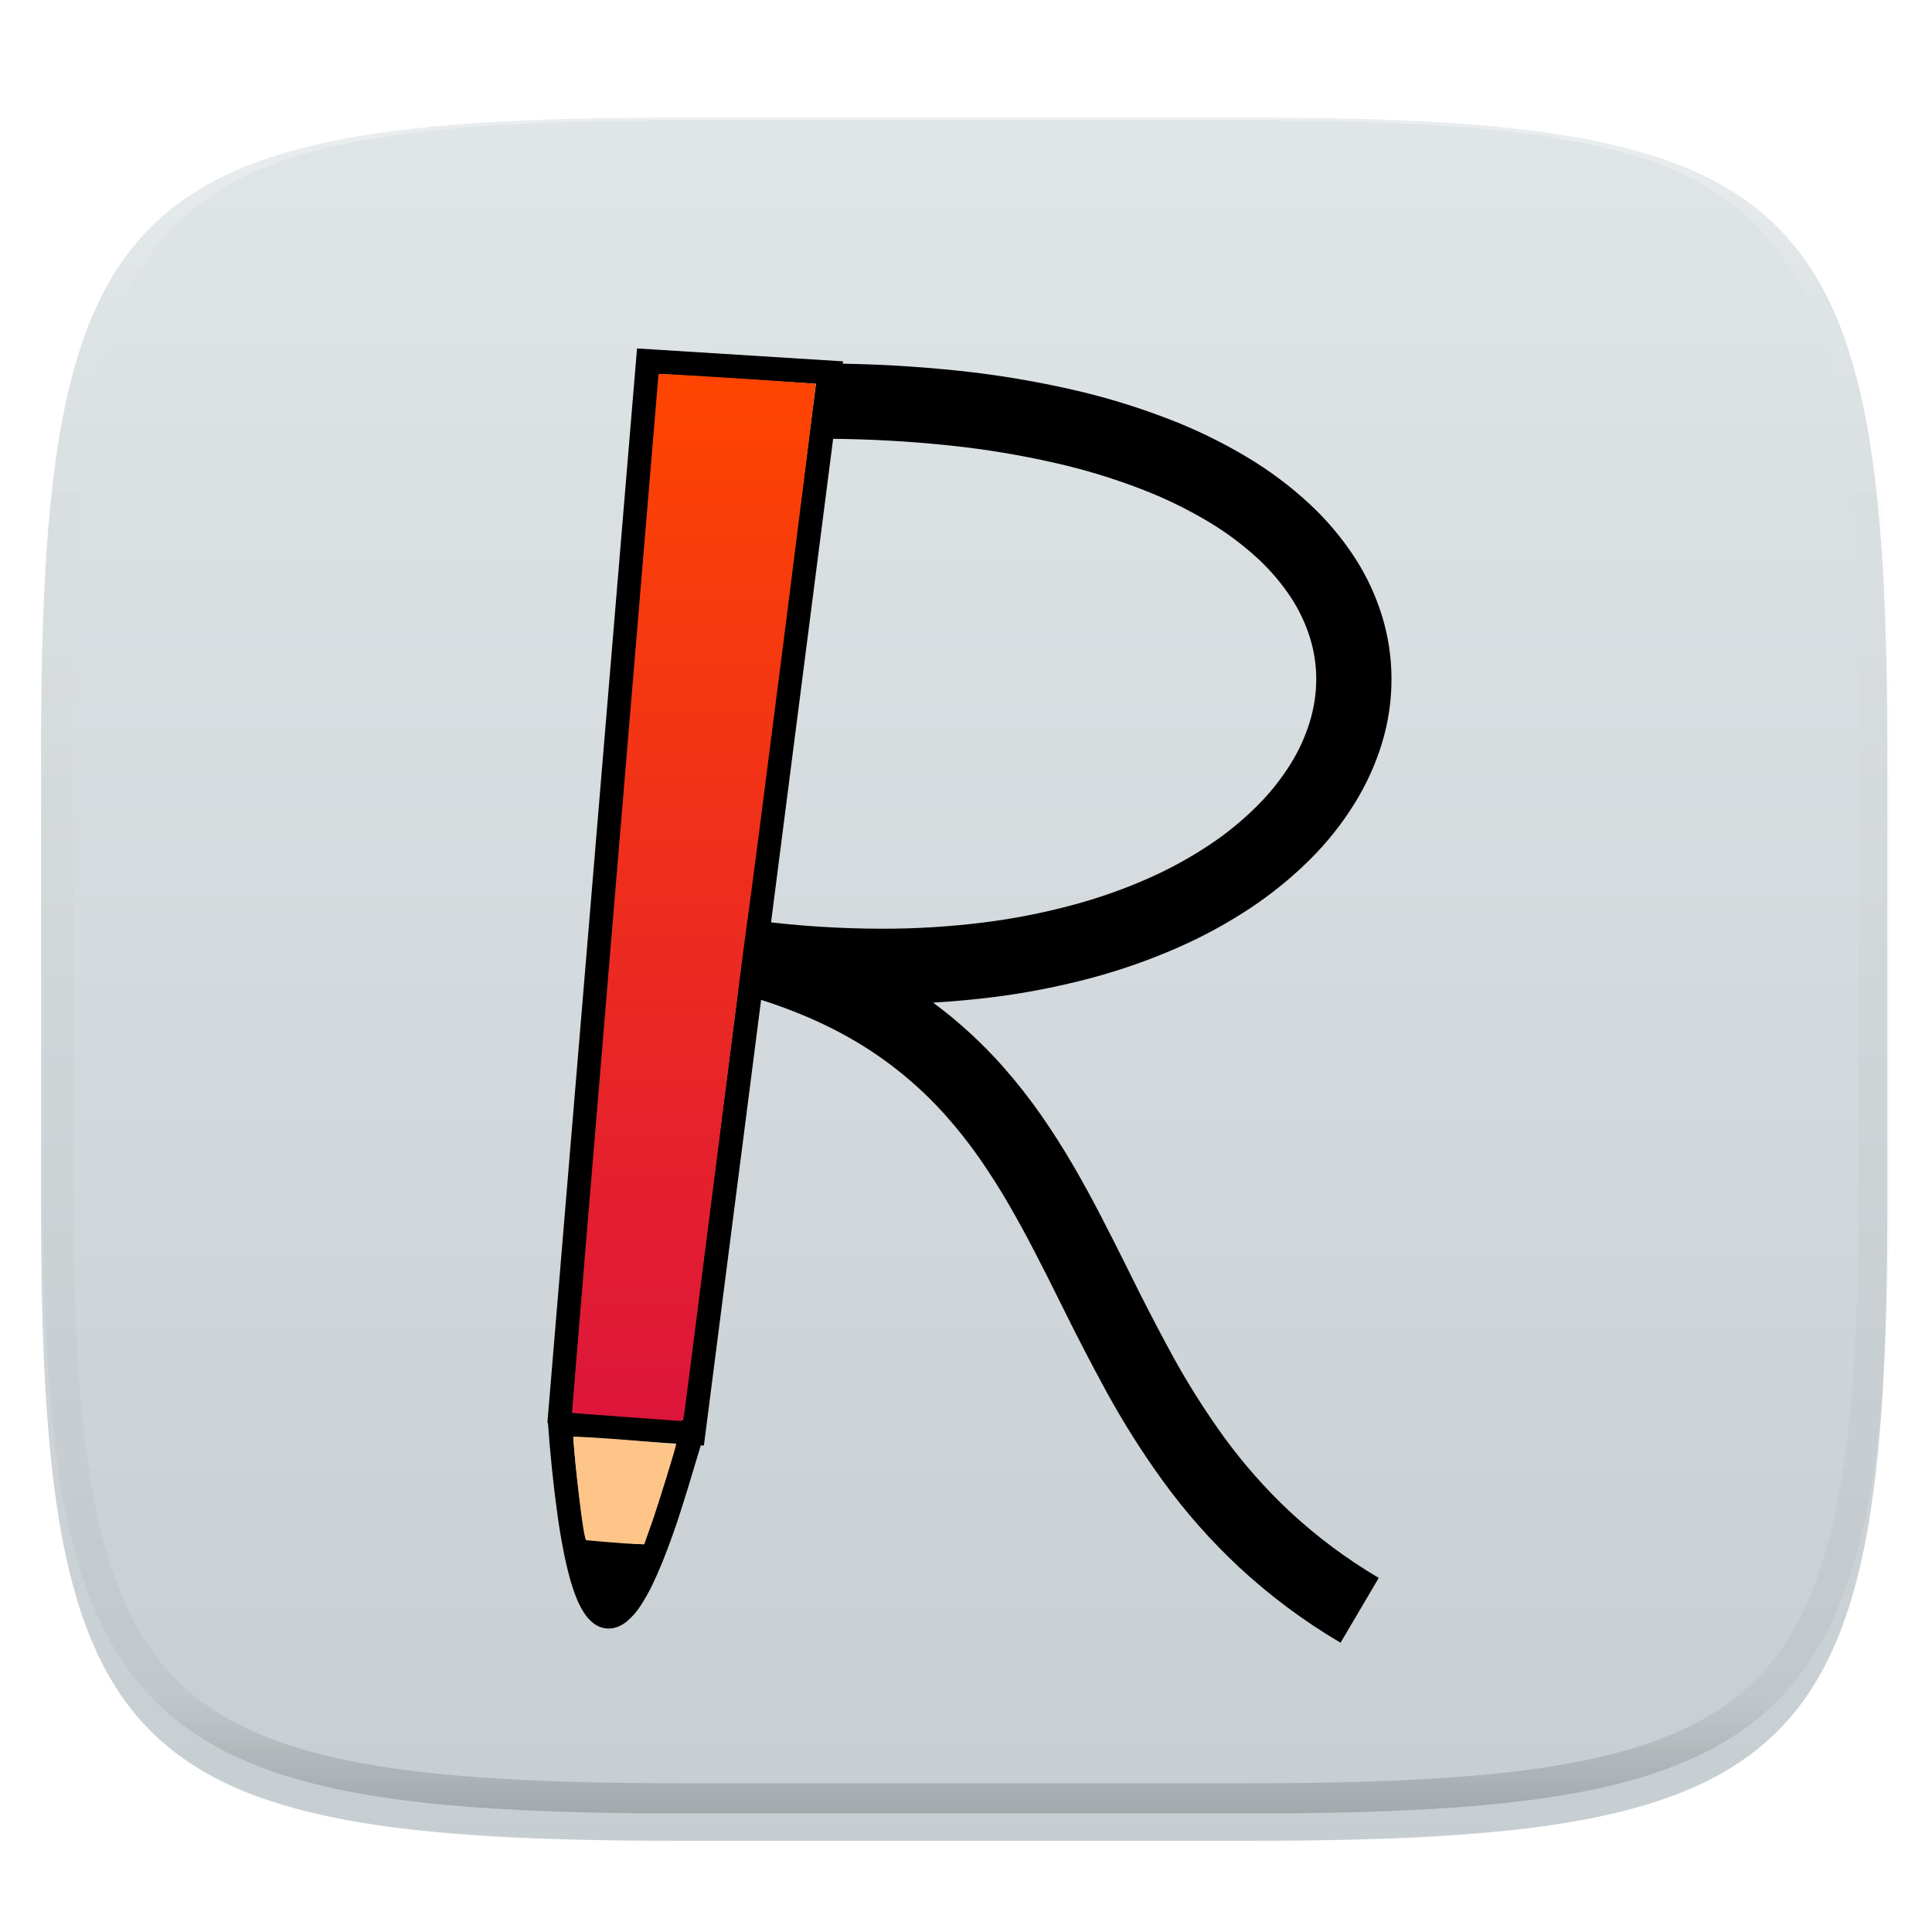 <?xml version="1.0" standalone="no"?><!-- Generator: Gravit.io --><svg xmlns="http://www.w3.org/2000/svg" xmlns:xlink="http://www.w3.org/1999/xlink" style="isolation:isolate" viewBox="0 0 256 256" width="256" height="256"><defs><filter id="kR3OpVRqx1lmA9cbMh8hduS81OenWNGu" x="-200%" y="-200%" width="400%" height="400%" filterUnits="objectBoundingBox" color-interpolation-filters="sRGB"><feGaussianBlur xmlns="http://www.w3.org/2000/svg" in="SourceGraphic" stdDeviation="4.294"/><feOffset xmlns="http://www.w3.org/2000/svg" dx="0" dy="4" result="pf_100_offsetBlur"/><feFlood xmlns="http://www.w3.org/2000/svg" flood-color="#000000" flood-opacity="0.4"/><feComposite xmlns="http://www.w3.org/2000/svg" in2="pf_100_offsetBlur" operator="in" result="pf_100_dropShadow"/><feBlend xmlns="http://www.w3.org/2000/svg" in="SourceGraphic" in2="pf_100_dropShadow" mode="normal"/></filter></defs><g filter="url(#kR3OpVRqx1lmA9cbMh8hduS81OenWNGu)"><linearGradient id="_lgradient_11" x1="0" y1="0" x2="-1.8369701987210297e-16" y2="1" gradientTransform="matrix(244.648,0,0,228.338,5.43,11.577)" gradientUnits="userSpaceOnUse"><stop offset="0%" stop-opacity="1" style="stop-color:rgb(224,229,231)"/><stop offset="100%" stop-opacity="1" style="stop-color:rgb(199,206,210)"/></linearGradient><path d=" M 165.439 11.577 C 239.495 11.577 250.078 22.134 250.078 96.12 L 250.078 155.371 C 250.078 229.358 239.495 239.915 165.439 239.915 L 90.069 239.915 C 16.014 239.915 5.43 229.358 5.43 155.371 L 5.43 96.12 C 5.43 22.134 16.014 11.577 90.069 11.577 L 165.439 11.577 Z " id="shape" fill="url(#_lgradient_11)"/></g><g opacity="0.4"><linearGradient id="_lgradient_12" x1="0.517" y1="0" x2="0.517" y2="1" gradientTransform="matrix(244.65,0,0,228.34,5.68,11.95)" gradientUnits="userSpaceOnUse"><stop offset="0%" stop-opacity="1" style="stop-color:rgb(255,255,255)"/><stop offset="12.5%" stop-opacity="0.098" style="stop-color:rgb(255,255,255)"/><stop offset="92.5%" stop-opacity="0.098" style="stop-color:rgb(0,0,0)"/><stop offset="100%" stop-opacity="0.498" style="stop-color:rgb(0,0,0)"/></linearGradient><path d=" M 165.068 11.951 C 169.396 11.941 173.724 11.991 178.052 12.089 C 181.927 12.167 185.803 12.315 189.678 12.541 C 193.131 12.737 196.583 13.022 200.026 13.395 C 203.085 13.73 206.144 14.181 209.174 14.741 C 211.889 15.243 214.574 15.881 217.22 16.657 C 219.62 17.355 221.971 18.219 224.243 19.241 C 226.358 20.184 228.384 21.304 230.302 22.591 C 232.142 23.829 233.863 25.244 235.437 26.806 C 237.001 28.378 238.417 30.088 239.656 31.925 C 240.945 33.841 242.066 35.865 243.02 37.967 C 244.043 40.247 244.909 42.585 245.617 44.972 C 246.394 47.615 247.034 50.297 247.535 53.009 C 248.096 56.035 248.548 59.081 248.883 62.136 C 249.257 65.575 249.542 69.014 249.739 72.462 C 249.965 76.323 250.112 80.194 250.201 84.055 C 250.289 88.378 250.339 92.701 250.329 97.014 L 250.329 155.226 C 250.339 159.549 250.289 163.862 250.201 168.185 C 250.112 172.056 249.965 175.917 249.739 179.778 C 249.542 183.226 249.257 186.675 248.883 190.104 C 248.548 193.159 248.096 196.215 247.535 199.241 C 247.034 201.943 246.394 204.625 245.617 207.268 C 244.909 209.655 244.043 212.003 243.02 214.273 C 242.066 216.385 240.945 218.399 239.656 220.315 C 238.417 222.152 237.001 223.872 235.437 225.434 C 233.863 226.996 232.142 228.411 230.302 229.649 C 228.384 230.936 226.358 232.056 224.243 232.999 C 221.971 234.021 219.62 234.885 217.22 235.593 C 214.574 236.369 211.889 237.007 209.174 237.499 C 206.144 238.068 203.085 238.51 200.026 238.845 C 196.583 239.218 193.131 239.503 189.678 239.699 C 185.803 239.925 181.927 240.073 178.052 240.161 C 173.724 240.249 169.396 240.299 165.068 240.289 L 90.942 240.289 C 86.614 240.299 82.286 240.249 77.958 240.161 C 74.083 240.073 70.207 239.925 66.332 239.699 C 62.879 239.503 59.427 239.218 55.984 238.845 C 52.925 238.51 49.866 238.068 46.836 237.499 C 44.121 237.007 41.436 236.369 38.79 235.593 C 36.39 234.885 34.039 234.021 31.767 232.999 C 29.652 232.056 27.626 230.936 25.708 229.649 C 23.868 228.411 22.147 226.996 20.573 225.434 C 19.009 223.872 17.593 222.152 16.354 220.315 C 15.065 218.399 13.944 216.385 12.99 214.273 C 11.967 212.003 11.101 209.655 10.393 207.268 C 9.616 204.625 8.976 201.943 8.475 199.241 C 7.914 196.215 7.462 193.159 7.127 190.104 C 6.753 186.675 6.468 183.226 6.271 179.778 C 6.045 175.917 5.898 172.056 5.809 168.185 C 5.721 163.862 5.671 159.549 5.681 155.226 L 5.681 97.014 C 5.671 92.701 5.721 88.378 5.809 84.055 C 5.898 80.194 6.045 76.323 6.271 72.462 C 6.468 69.014 6.753 65.575 7.127 62.136 C 7.462 59.081 7.914 56.035 8.475 53.009 C 8.976 50.297 9.616 47.615 10.393 44.972 C 11.101 42.585 11.967 40.247 12.99 37.967 C 13.944 35.865 15.065 33.841 16.354 31.925 C 17.593 30.088 19.009 28.378 20.573 26.806 C 22.147 25.244 23.868 23.829 25.708 22.591 C 27.626 21.304 29.652 20.184 31.767 19.241 C 34.039 18.219 36.39 17.355 38.79 16.657 C 41.436 15.881 44.121 15.243 46.836 14.741 C 49.866 14.181 52.925 13.73 55.984 13.395 C 59.427 13.022 62.879 12.737 66.332 12.541 C 70.207 12.315 74.083 12.167 77.958 12.089 C 82.286 11.991 86.614 11.941 90.942 11.951 L 165.068 11.951 Z  M 165.078 15.96 C 169.376 15.95 173.675 15.999 177.973 16.087 C 181.8 16.176 185.626 16.323 189.452 16.539 C 192.836 16.736 196.219 17.011 199.583 17.384 C 202.554 17.699 205.515 18.131 208.446 18.681 C 211.023 19.153 213.58 19.762 216.099 20.499 C 218.322 21.147 220.495 21.953 222.6 22.896 C 224.509 23.751 226.338 24.763 228.069 25.922 C 229.692 27.013 231.207 28.26 232.594 29.646 C 233.981 31.031 235.23 32.544 236.332 34.165 C 237.492 35.894 238.506 37.712 239.361 39.608 C 240.306 41.72 241.112 43.892 241.761 46.102 C 242.509 48.617 243.109 51.162 243.591 53.736 C 244.132 56.664 244.565 59.611 244.889 62.578 C 245.263 65.938 245.539 69.308 245.735 72.688 C 245.952 76.51 246.109 80.322 246.188 84.144 C 246.276 88.437 246.325 92.721 246.325 97.014 C 246.325 97.014 246.325 97.014 246.325 97.014 L 246.325 155.226 C 246.325 155.226 246.325 155.226 246.325 155.226 C 246.325 159.519 246.276 163.803 246.188 168.096 C 246.109 171.918 245.952 175.74 245.735 179.552 C 245.539 182.932 245.263 186.302 244.889 189.672 C 244.565 192.629 244.132 195.576 243.591 198.504 C 243.109 201.078 242.509 203.623 241.761 206.138 C 241.112 208.358 240.306 210.52 239.361 212.632 C 238.506 214.528 237.492 216.356 236.332 218.075 C 235.23 219.706 233.981 221.219 232.594 222.604 C 231.207 223.98 229.692 225.227 228.069 226.318 C 226.338 227.477 224.509 228.489 222.6 229.344 C 220.495 230.297 218.322 231.093 216.099 231.741 C 213.58 232.478 211.023 233.087 208.446 233.559 C 205.515 234.109 202.554 234.541 199.583 234.865 C 196.219 235.229 192.836 235.514 189.452 235.701 C 185.626 235.917 181.8 236.074 177.973 236.153 C 173.675 236.251 169.376 236.29 165.078 236.29 C 165.078 236.29 165.078 236.29 165.068 236.29 L 90.942 236.29 C 90.932 236.29 90.932 236.29 90.932 236.29 C 86.634 236.29 82.335 236.251 78.037 236.153 C 74.21 236.074 70.384 235.917 66.558 235.701 C 63.174 235.514 59.791 235.229 56.427 234.865 C 53.456 234.541 50.495 234.109 47.564 233.559 C 44.987 233.087 42.43 232.478 39.911 231.741 C 37.688 231.093 35.515 230.297 33.41 229.344 C 31.501 228.489 29.672 227.477 27.941 226.318 C 26.318 225.227 24.803 223.98 23.416 222.604 C 22.029 221.219 20.78 219.706 19.678 218.075 C 18.518 216.356 17.504 214.528 16.649 212.632 C 15.704 210.52 14.898 208.358 14.249 206.138 C 13.501 203.623 12.901 201.078 12.419 198.504 C 11.878 195.576 11.445 192.629 11.121 189.672 C 10.747 186.302 10.472 182.932 10.275 179.552 C 10.058 175.74 9.901 171.918 9.822 168.096 C 9.734 163.803 9.685 159.519 9.685 155.226 C 9.685 155.226 9.685 155.226 9.685 155.226 L 9.685 97.014 C 9.685 97.014 9.685 97.014 9.685 97.014 C 9.685 92.721 9.734 88.437 9.822 84.144 C 9.901 80.322 10.058 76.51 10.275 72.688 C 10.472 69.308 10.747 65.938 11.121 62.578 C 11.445 59.611 11.878 56.664 12.419 53.736 C 12.901 51.162 13.501 48.617 14.249 46.102 C 14.898 43.892 15.704 41.72 16.649 39.608 C 17.504 37.712 18.518 35.894 19.678 34.165 C 20.78 32.544 22.029 31.031 23.416 29.646 C 24.803 28.26 26.318 27.013 27.941 25.922 C 29.672 24.763 31.501 23.751 33.41 22.896 C 35.515 21.953 37.688 21.147 39.911 20.499 C 42.43 19.762 44.987 19.153 47.564 18.681 C 50.495 18.131 53.456 17.699 56.427 17.384 C 59.791 17.011 63.174 16.736 66.558 16.539 C 70.384 16.323 74.21 16.176 78.037 16.087 C 82.335 15.999 86.634 15.95 90.932 15.96 C 90.932 15.96 90.932 15.96 90.942 15.96 L 165.068 15.96 C 165.078 15.96 165.078 15.96 165.078 15.96 Z " fill-rule="evenodd" id="highlight" fill="url(#_lgradient_12)"/></g><g id="icons"/><g id="Group"><path d=" M 100.35 122 C 105.8 122.7 111.29 123.05 116.78 123.06 C 121.29 123.07 125.8 122.8 130.27 122.24 C 134.24 121.75 138.18 120.98 142.05 119.94 C 145.47 119.03 148.82 117.86 152.06 116.43 C 154.91 115.18 157.65 113.68 160.24 111.96 C 162.51 110.46 164.62 108.73 166.55 106.81 C 168.24 105.14 169.72 103.28 170.98 101.27 C 172.09 99.5 172.96 97.6 173.57 95.6 C 174.12 93.78 174.41 91.88 174.41 89.98 C 174.41 88.16 174.14 86.35 173.61 84.61 C 173.03 82.72 172.19 80.92 171.12 79.27 C 169.86 77.35 168.37 75.59 166.69 74.03 C 164.67 72.17 162.46 70.52 160.09 69.11 C 157.25 67.42 154.27 65.97 151.17 64.79 C 147.48 63.37 143.69 62.22 139.84 61.35 C 135.28 60.31 130.67 59.54 126.02 59.05 C 120.59 58.47 115.13 58.17 109.67 58.14 L 109.72 48.17 C 115.51 48.2 121.31 48.52 127.07 49.13 C 132.11 49.66 137.11 50.5 142.05 51.62 C 146.37 52.6 150.61 53.89 154.74 55.48 C 158.37 56.86 161.86 58.56 165.2 60.55 C 168.15 62.31 170.92 64.37 173.45 66.71 C 175.74 68.82 177.76 71.21 179.47 73.82 C 181.06 76.26 182.3 78.91 183.15 81.7 C 183.97 84.39 184.38 87.18 184.38 89.99 C 184.38 92.88 183.95 95.75 183.11 98.51 C 182.24 101.34 181 104.05 179.43 106.56 C 177.77 109.22 175.81 111.67 173.59 113.88 C 171.19 116.26 168.57 118.4 165.76 120.27 C 162.69 122.31 159.45 124.08 156.07 125.56 C 152.37 127.19 148.54 128.53 144.63 129.58 C 140.31 130.73 135.93 131.59 131.5 132.14 C 128.89 132.46 126.27 132.7 123.64 132.85 C 127.03 135.36 130.15 138.22 132.94 141.38 C 134.73 143.41 136.41 145.55 137.96 147.77 C 139.47 149.94 140.89 152.17 142.22 154.46 C 143.53 156.72 144.78 159 145.97 161.32 C 147.16 163.61 148.32 165.92 149.47 168.23 C 151.35 172.07 153.31 175.86 155.35 179.61 C 157.4 183.34 159.68 186.95 162.17 190.4 C 164.77 193.97 167.69 197.28 170.91 200.3 C 174.51 203.64 178.46 206.58 182.69 209.08 L 177.63 217.67 C 172.77 214.81 168.24 211.43 164.11 207.59 C 160.42 204.14 157.07 200.34 154.1 196.25 C 151.35 192.46 148.85 188.49 146.6 184.39 C 144.49 180.52 142.47 176.6 140.52 172.64 C 139.41 170.38 138.27 168.13 137.11 165.89 C 135.99 163.72 134.82 161.58 133.6 159.47 C 132.41 157.42 131.13 155.42 129.78 153.47 C 128.45 151.56 127 149.73 125.46 147.98 C 122.25 144.35 118.54 141.2 114.43 138.63 C 112.12 137.19 109.69 135.93 107.19 134.85 C 104.33 133.62 101.39 132.59 98.39 131.75 C 97.18 131.42 96.13 130.63 95.47 129.56 C 94.81 128.49 94.58 127.2 94.83 125.97 C 95.08 124.73 95.79 123.64 96.81 122.9 C 97.83 122.16 99.1 121.84 100.35 122 Z " id="Path" fill="rgb(0,0,0)"/><path d=" M 75.71 188.81 L 74.12 188.68 L 74.22 187.08 L 75.84 187.19 L 90.49 188.16 L 108.12 50.85 L 87.33 49.55 L 75.84 187.19 M 74.12 188.68 L 72.53 188.54 L 84.41 46.17 L 111.71 47.88 L 93.27 191.54 L 74.01 190.26 L 74.12 188.68 Z " id="Compound Path" fill="rgb(0,0,0)"/><path d=" M 90.31 189.28 L 93.1 190.82 C 93.08 190.86 93.07 190.89 93.06 190.93 C 92.98 191.16 92.9 191.4 92.82 191.65 C 92.58 192.42 92.35 193.19 92.12 193.96 C 91.52 196 90.9 198.03 90.25 200.06 C 89.51 202.39 88.69 204.69 87.78 206.96 C 87.35 208.03 86.88 209.09 86.38 210.12 C 85.93 211.04 85.43 211.93 84.87 212.78 C 84.39 213.53 83.8 214.21 83.13 214.79 C 82.79 215.08 82.42 215.31 82.02 215.49 C 81.59 215.69 81.12 215.79 80.65 215.79 C 79.97 215.79 79.31 215.57 78.76 215.18 C 78.23 214.79 77.77 214.31 77.42 213.75 C 77 213.11 76.65 212.42 76.37 211.71 C 76.01 210.81 75.71 209.88 75.46 208.94 C 75.14 207.74 74.86 206.54 74.63 205.32 C 74.33 203.79 74.08 202.26 73.87 200.73 C 73.3 196.6 72.88 192.46 72.59 188.31 L 75.76 188.08 C 76.05 192.16 76.47 196.24 77.02 200.29 C 77.23 201.77 77.47 203.25 77.76 204.72 C 77.97 205.86 78.23 207 78.54 208.12 C 78.76 208.94 79.02 209.75 79.34 210.54 C 79.54 211.06 79.8 211.56 80.1 212.03 C 80.24 212.25 80.41 212.43 80.62 212.59 C 80.63 212.59 80.64 212.6 80.66 212.6 C 80.68 212.6 80.7 212.6 80.71 212.59 C 80.84 212.53 80.95 212.46 81.05 212.38 C 81.49 211.99 81.88 211.54 82.19 211.04 C 82.68 210.3 83.12 209.53 83.51 208.73 C 83.98 207.76 84.42 206.78 84.82 205.78 C 85.7 203.58 86.5 201.35 87.22 199.09 C 87.86 197.09 88.47 195.08 89.06 193.06 C 89.3 192.28 89.53 191.49 89.78 190.7 C 89.86 190.45 89.94 190.19 90.03 189.94 C 90.1 189.71 90.2 189.49 90.31 189.28 Z " id="Path" fill="rgb(0,0,0)"/><linearGradient id="_lgradient_13" x1="0" y1="0" x2="-1.8369701987210297e-16" y2="1" gradientTransform="matrix(32.26,0,0,138.749,75.808,49.543)" gradientUnits="userSpaceOnUse"><stop offset="0%" stop-opacity="1" style="stop-color:rgb(255,69,0)"/><stop offset="100%" stop-opacity="1" style="stop-color:rgb(220,21,59)"/></linearGradient><path d=" M 82.883 187.758 C 79.024 187.485 75.84 187.231 75.809 187.194 C 75.777 187.158 78.341 156.171 81.506 118.335 L 87.26 49.543 L 88.712 49.608 C 92.98 49.8 107.97 50.792 108.067 50.888 C 108.179 51 100.021 115.199 99.058 121.791 C 98.78 123.69 96.808 139.049 94.675 155.921 C 92.542 172.794 90.731 186.987 90.651 187.462 C 90.57 187.937 90.368 188.31 90.202 188.291 C 90.036 188.271 86.742 188.033 82.883 187.76 L 82.883 187.758 Z " id="path3111" fill="url(#_lgradient_13)"/><line x1="76.428" y1="205.304" x2="86.921" y2="206.161" id="path4195" vector-effect="non-scaling-stroke" stroke-width="2.784" stroke="rgb(0,0,0)" stroke-linejoin="miter" stroke-linecap="butt" stroke-miterlimit="4"/><path d=" M 80.297 204.319 L 77.635 204.084 L 77.473 203.472 C 77.068 201.952 75.807 190.597 76.021 190.401 C 76.221 190.219 89.596 191.259 89.571 191.454 C 89.499 192.013 87.182 199.48 86.333 201.889 L 85.371 204.619 L 84.165 204.587 C 83.502 204.57 81.762 204.449 80.297 204.32 L 80.297 204.319 Z " id="path4203" fill="rgb(254,197,137)"/><path d=" M 79.685 211.309 C 79.098 210.207 78.044 207 78.214 206.831 C 78.401 206.643 84.137 207.282 84.134 207.49 C 84.129 207.862 82.455 210.835 81.748 211.729 C 80.852 212.859 80.47 212.781 79.685 211.309 Z " id="path4207" fill="rgb(0,0,0)" vector-effect="non-scaling-stroke" stroke-width="2.784" stroke="rgb(0,0,0)" stroke-linejoin="miter" stroke-linecap="butt" stroke-miterlimit="4"/></g></svg>